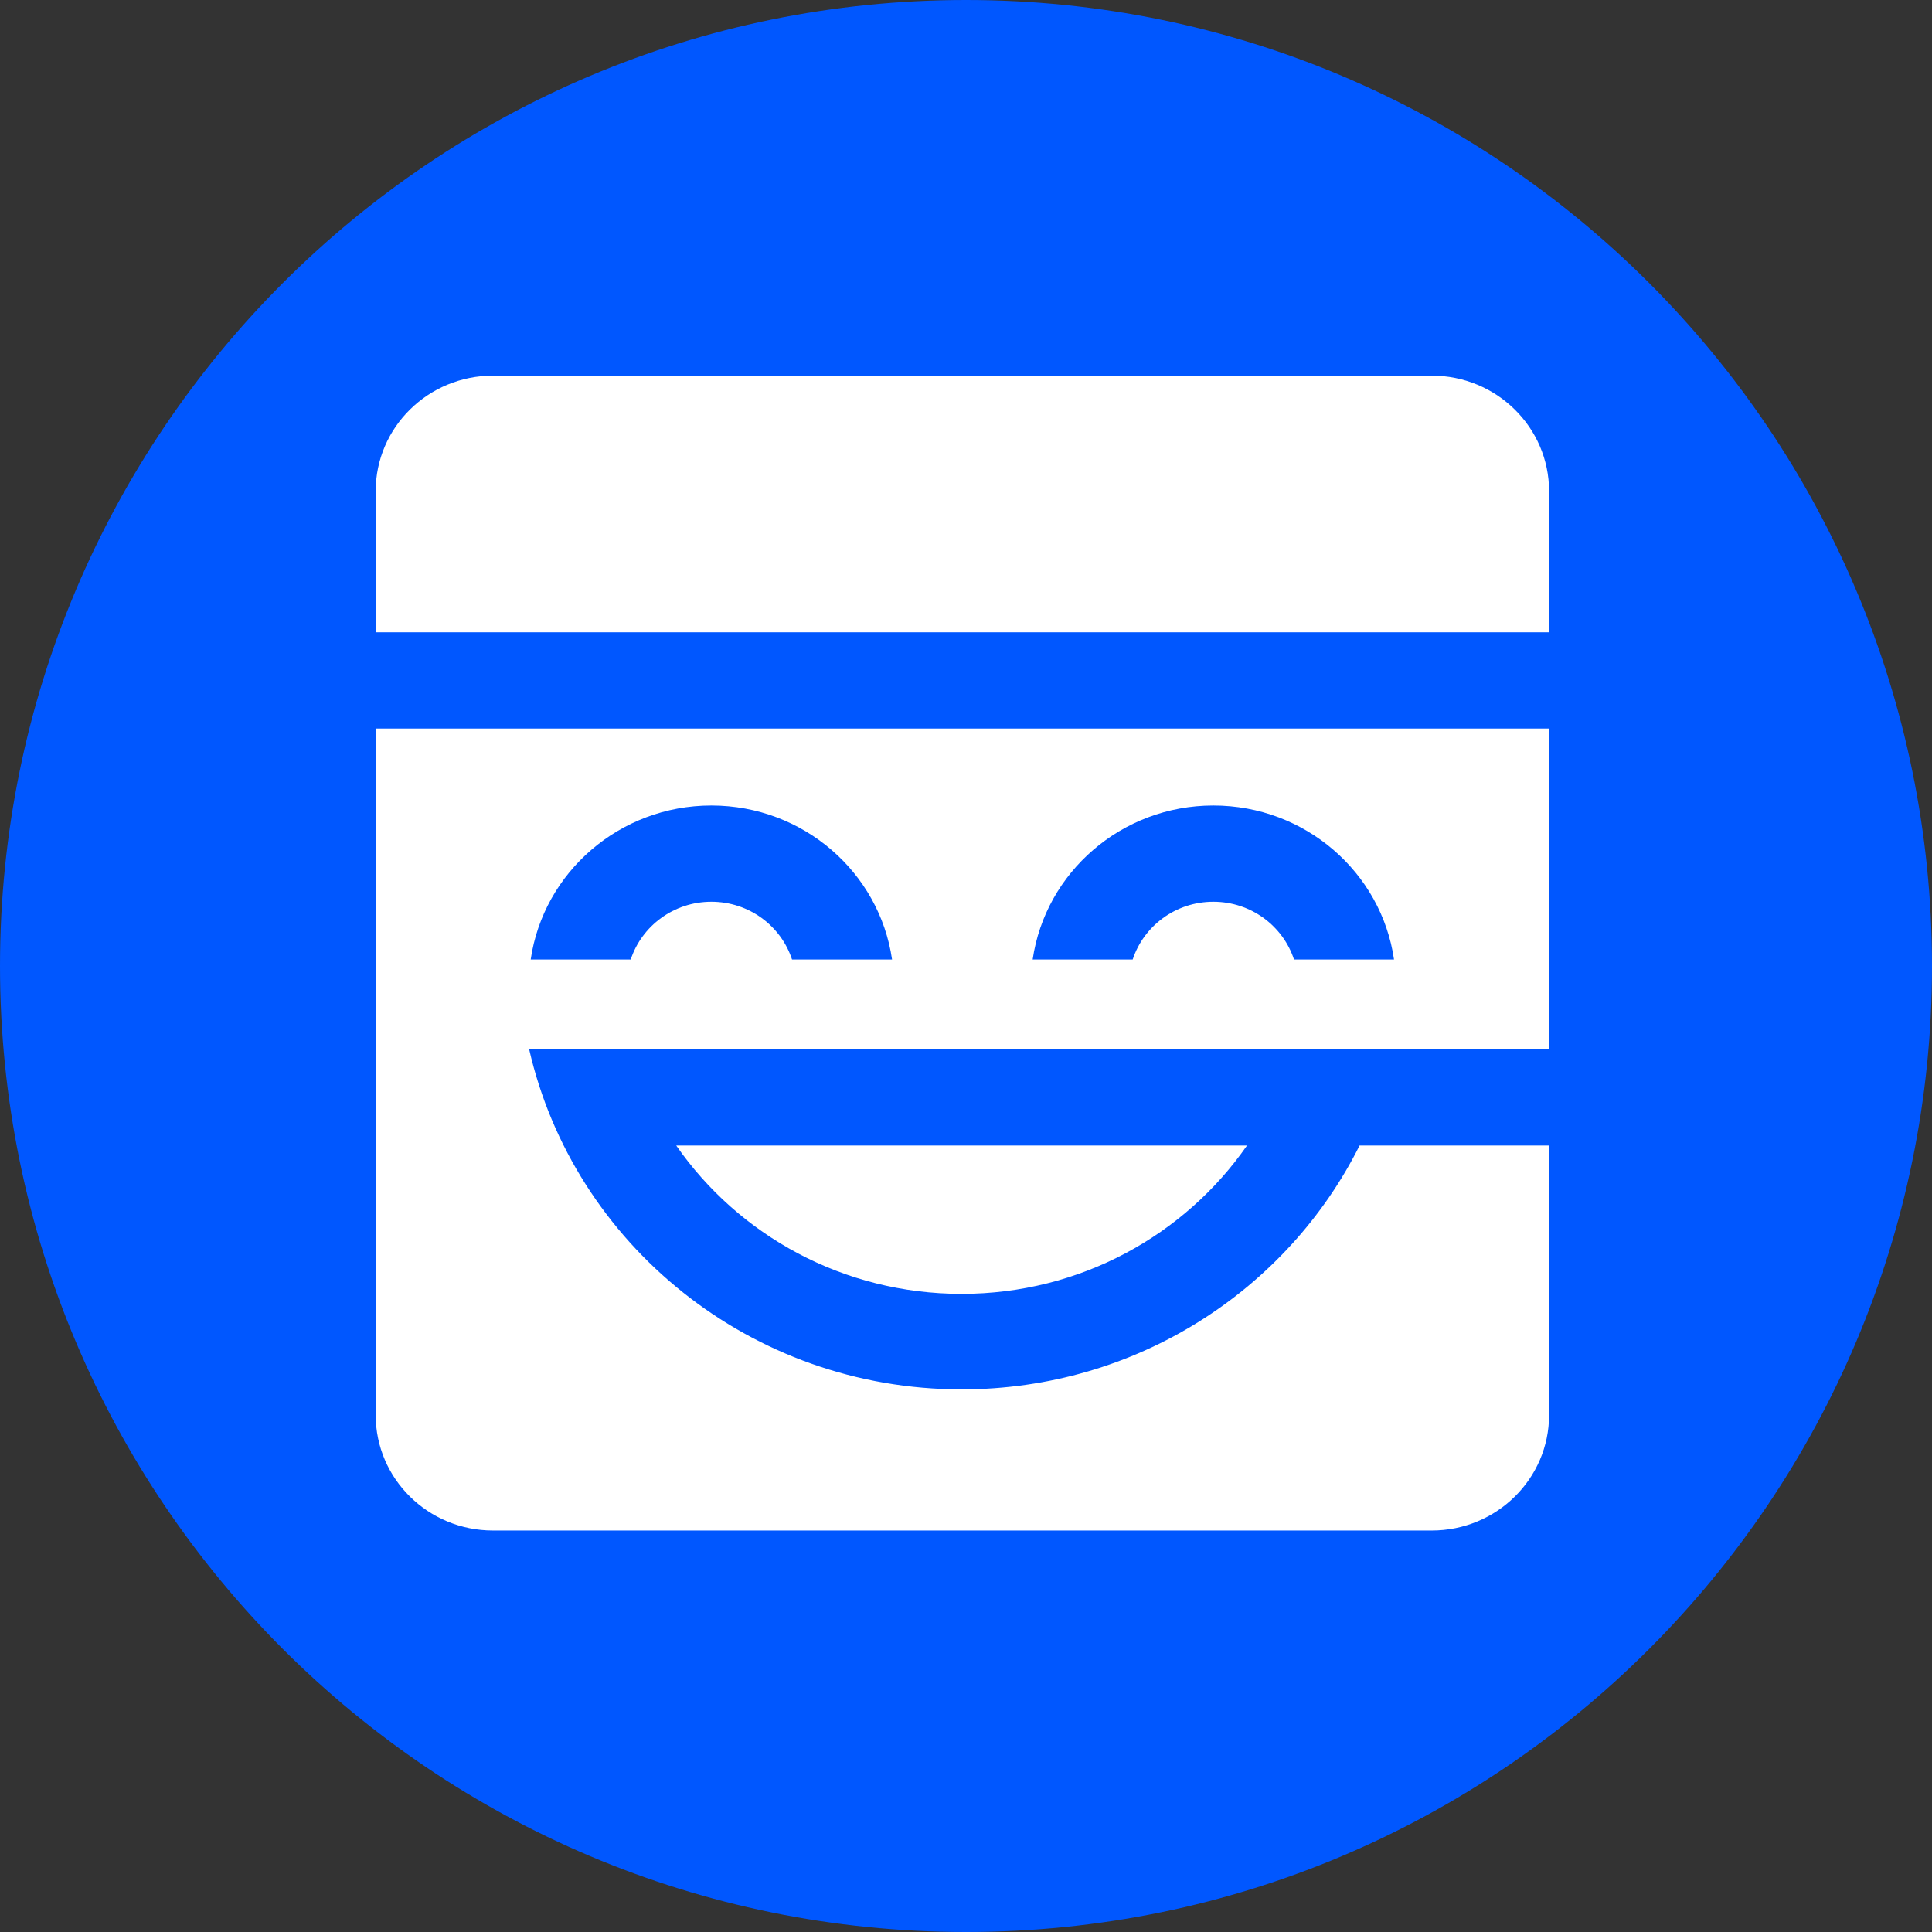 <svg width="48" height="48" viewBox="0 0 48 48" fill="none" xmlns="http://www.w3.org/2000/svg">
<rect x="0" y="0" width="48" height="48" fill="#333333" stroke="none"/>
<path d="M24 48C37.255 48 48 37.255 48 24C48 10.745 37.255 0 24 0C10.745 0 0 10.745 0 24C0 37.255 10.745 48 24 48Z" fill="#0057FF"/>
<path fill-rule="evenodd" clip-rule="evenodd" d="M38.486 18.1V26.07H14.192L13.147 26.07C14.253 30.906 18.644 34.519 23.891 34.519C28.23 34.519 31.982 32.05 33.778 28.461L38.486 28.461V35.156C38.486 36.741 37.181 38.025 35.571 38.025H12.249C10.639 38.025 9.334 36.741 9.334 35.156V18.1H38.486ZM30.981 28.461C29.435 30.686 26.837 32.146 23.891 32.146C20.946 32.146 18.347 30.686 16.801 28.461H30.981ZM17.674 20.013C15.39 20.013 13.5 21.676 13.185 23.839L15.67 23.839C15.944 23.006 16.738 22.404 17.674 22.404C18.611 22.404 19.405 23.006 19.678 23.839L22.163 23.839C21.849 21.676 19.959 20.013 17.674 20.013ZM30.145 20.013C27.861 20.013 25.971 21.676 25.656 23.839L28.141 23.839C28.415 23.006 29.208 22.404 30.145 22.404C31.082 22.404 31.876 23.006 32.149 23.839L34.634 23.839C34.32 21.676 32.43 20.013 30.145 20.013ZM35.571 9.333C37.181 9.333 38.486 10.618 38.486 12.202V15.709H9.334V12.202C9.334 10.618 10.639 9.333 12.249 9.333H35.571Z" fill="white"/>
</svg>
